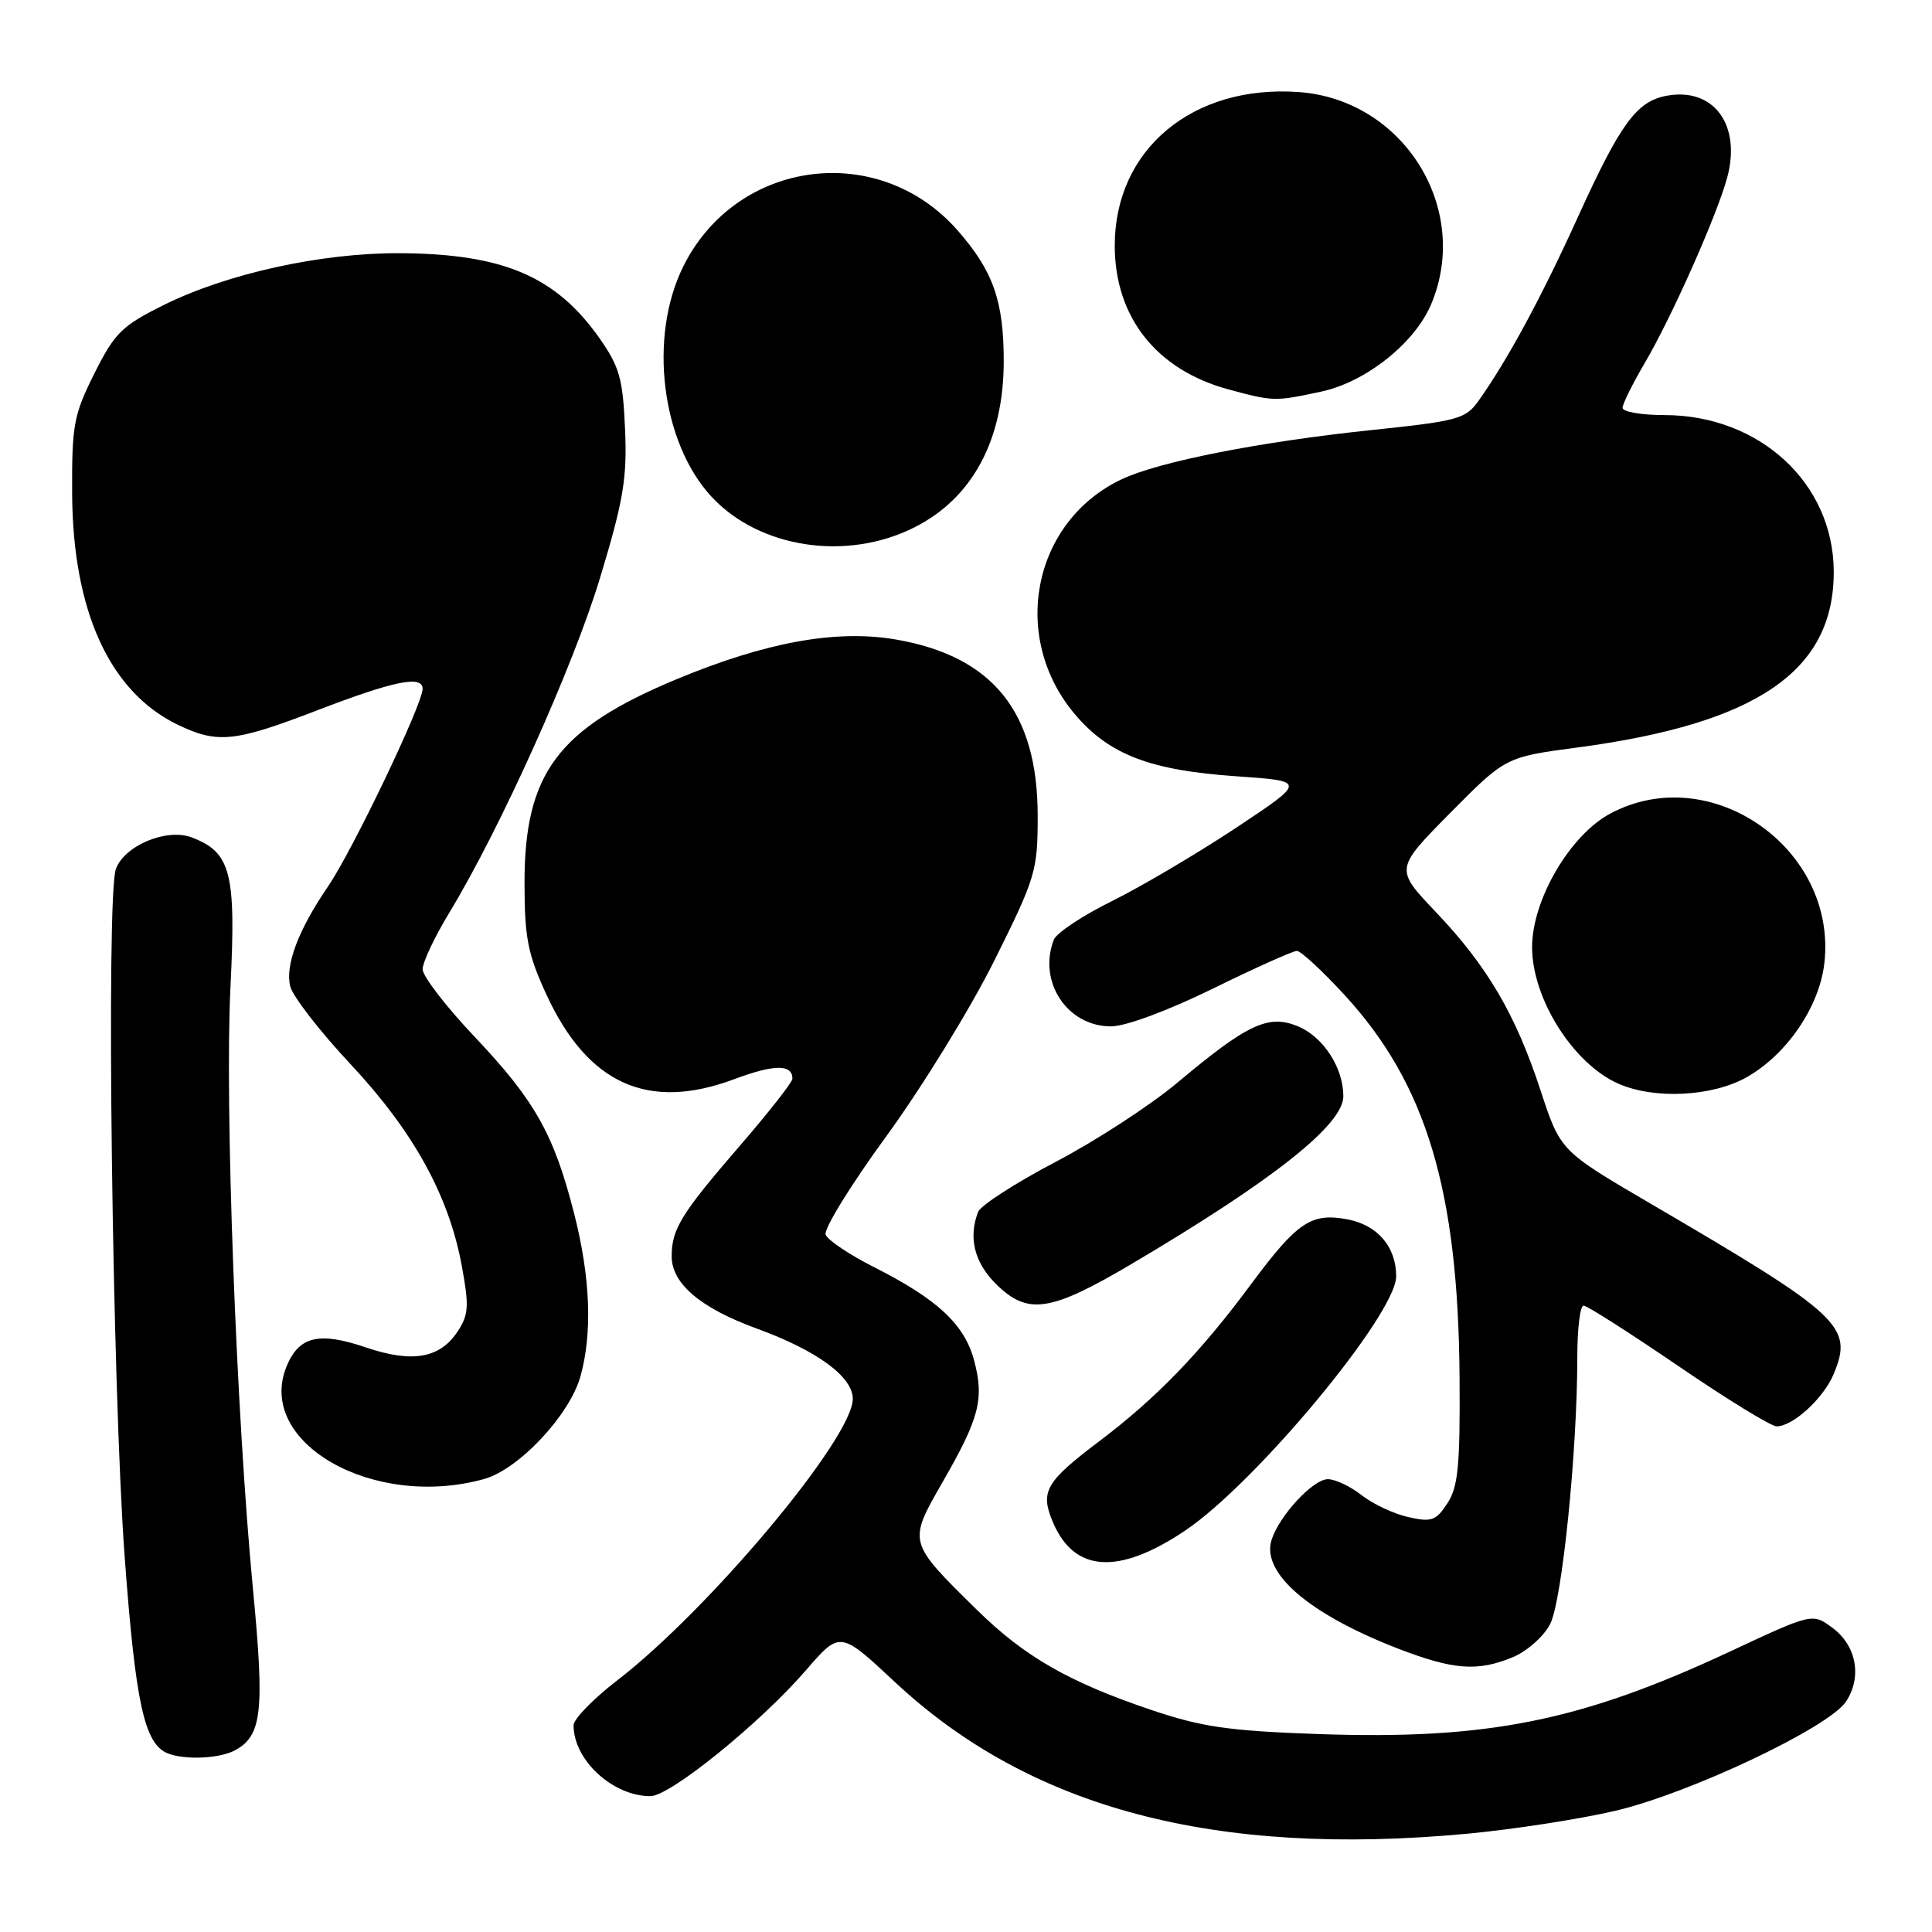 <?xml version="1.0" encoding="UTF-8" standalone="no"?>
<!DOCTYPE svg PUBLIC "-//W3C//DTD SVG 1.1//EN" "http://www.w3.org/Graphics/SVG/1.1/DTD/svg11.dtd" >
<svg xmlns="http://www.w3.org/2000/svg" xmlns:xlink="http://www.w3.org/1999/xlink" version="1.1" viewBox="0 0 256 256">
 <g >
 <path fill="currentColor"
d=" M 194.50 242.97 C 200.55 242.40 209.32 241.04 214.00 239.95 C 223.89 237.64 242.37 228.89 244.62 225.45 C 246.75 222.20 245.99 218.06 242.83 215.71 C 240.16 213.73 240.16 213.73 229.33 218.79 C 209.48 228.08 197.09 230.56 174.62 229.77 C 162.76 229.35 159.22 228.83 152.50 226.56 C 141.57 222.86 135.73 219.50 129.41 213.28 C 120.27 204.29 120.30 204.40 124.90 196.38 C 129.80 187.87 130.44 185.35 129.06 180.21 C 127.78 175.47 124.20 172.14 115.81 167.90 C 112.56 166.26 109.68 164.33 109.40 163.60 C 109.12 162.87 112.75 156.98 117.47 150.52 C 122.18 144.05 128.62 133.59 131.77 127.25 C 137.23 116.28 137.50 115.39 137.50 108.12 C 137.50 94.33 131.55 86.94 118.66 84.73 C 110.79 83.39 101.48 85.08 89.65 90.00 C 73.90 96.56 69.50 102.46 69.50 117.00 C 69.51 124.26 69.93 126.42 72.40 131.78 C 77.88 143.65 85.88 147.26 97.28 143.00 C 102.60 141.01 105.00 140.99 105.00 142.94 C 105.00 143.39 101.90 147.34 98.12 151.72 C 90.24 160.84 89.00 162.85 89.00 166.48 C 89.00 170.08 92.83 173.33 100.27 176.04 C 108.26 178.95 113.00 182.42 113.00 185.36 C 113.00 190.55 94.00 213.25 81.75 222.69 C 78.59 225.12 76.00 227.79 76.00 228.61 C 76.00 233.22 81.19 238.00 86.19 238.00 C 88.79 238.00 100.75 228.31 106.79 221.32 C 111.31 216.09 111.31 216.09 118.58 222.88 C 136.52 239.64 160.99 246.11 194.50 242.97 Z  M 31.11 231.94 C 34.72 230.01 35.08 226.79 33.51 210.48 C 31.30 187.33 29.76 146.28 30.54 130.75 C 31.29 115.62 30.60 112.94 25.40 110.96 C 22.08 109.70 16.48 112.04 15.35 115.16 C 14.04 118.78 14.88 184.14 16.52 206.29 C 17.96 225.74 19.13 231.09 22.23 232.33 C 24.47 233.23 29.07 233.03 31.11 231.94 Z  M 200.47 219.58 C 202.34 218.80 204.56 216.83 205.40 215.20 C 206.98 212.13 209.00 192.35 209.00 179.85 C 209.00 176.08 209.37 173.00 209.83 173.00 C 210.29 173.00 215.93 176.60 222.38 181.00 C 228.82 185.40 234.69 189.00 235.41 189.00 C 237.58 189.00 241.64 185.27 242.98 182.05 C 245.59 175.75 244.01 174.28 218.73 159.50 C 206.76 152.50 206.76 152.50 204.13 144.48 C 200.81 134.37 197.08 128.02 190.23 120.82 C 184.83 115.14 184.83 115.14 192.16 107.72 C 199.50 100.31 199.50 100.31 209.00 99.05 C 232.88 95.87 243.05 88.88 242.98 75.68 C 242.92 64.01 233.14 55.00 220.53 55.00 C 217.49 55.00 215.00 54.57 215.00 54.04 C 215.00 53.52 216.32 50.86 217.92 48.13 C 221.45 42.14 227.43 28.72 228.84 23.61 C 230.79 16.55 227.06 11.50 220.78 12.70 C 216.85 13.45 214.71 16.39 209.13 28.65 C 204.25 39.40 199.79 47.65 195.92 53.10 C 194.22 55.51 193.18 55.79 181.79 56.98 C 167.01 58.52 153.54 61.17 148.62 63.51 C 136.77 69.13 133.77 84.52 142.52 94.75 C 147.02 100.01 152.46 102.08 163.80 102.86 C 173.10 103.50 173.10 103.50 163.80 109.68 C 158.68 113.07 151.29 117.44 147.38 119.38 C 143.46 121.31 139.97 123.63 139.63 124.53 C 137.50 130.08 141.41 136.00 147.21 136.00 C 149.15 136.00 154.73 133.93 160.71 131.00 C 166.31 128.25 171.32 126.00 171.84 126.00 C 172.36 126.00 175.20 128.62 178.14 131.82 C 188.98 143.59 193.23 157.69 193.40 182.54 C 193.48 194.22 193.21 197.02 191.79 199.19 C 190.28 201.51 189.68 201.72 186.60 201.02 C 184.68 200.59 181.90 199.28 180.42 198.12 C 178.94 196.95 176.93 196.00 175.95 196.00 C 173.99 196.00 169.51 200.83 168.49 204.04 C 167.10 208.42 173.45 213.88 185.25 218.45 C 192.58 221.28 195.82 221.52 200.47 219.58 Z  M 156.98 202.85 C 166.33 196.61 185.00 174.14 185.00 169.12 C 185.00 165.21 182.53 162.32 178.54 161.57 C 173.72 160.67 171.89 161.91 165.69 170.27 C 159.05 179.23 153.21 185.27 145.70 190.94 C 138.55 196.34 137.80 197.63 139.50 201.66 C 142.31 208.35 148.16 208.75 156.98 202.85 Z  M 64.14 195.98 C 68.74 194.70 75.49 187.51 76.92 182.35 C 78.52 176.59 78.23 169.21 76.06 160.74 C 73.38 150.26 70.88 145.83 62.90 137.39 C 59.10 133.38 56.00 129.35 56.00 128.43 C 56.00 127.51 57.57 124.18 59.48 121.03 C 66.26 109.87 75.95 88.35 79.53 76.50 C 82.62 66.28 83.11 63.36 82.82 56.83 C 82.54 50.20 82.08 48.58 79.46 44.85 C 73.67 36.61 66.68 33.63 53.00 33.55 C 42.62 33.49 30.10 36.24 21.67 40.43 C 16.14 43.18 15.19 44.12 12.50 49.50 C 9.75 55.01 9.51 56.32 9.56 65.50 C 9.66 80.99 14.54 91.66 23.51 96.01 C 28.82 98.57 31.04 98.35 42.04 94.12 C 52.22 90.21 56.00 89.44 56.00 91.27 C 56.00 93.31 46.70 112.73 43.44 117.50 C 39.53 123.21 37.76 127.91 38.46 130.70 C 38.79 132.03 42.39 136.67 46.45 141.01 C 54.77 149.91 59.45 158.37 61.18 167.68 C 62.17 173.04 62.11 174.19 60.65 176.41 C 58.30 179.99 54.64 180.63 48.48 178.54 C 42.28 176.43 39.63 177.06 37.99 181.01 C 33.81 191.12 49.43 200.06 64.14 195.98 Z  M 149.99 167.45 C 168.69 156.40 178.00 149.03 178.00 145.26 C 178.00 141.48 175.34 137.38 171.98 135.99 C 168.07 134.37 165.31 135.66 156.00 143.47 C 152.43 146.46 145.16 151.19 139.85 153.97 C 134.55 156.75 129.93 159.73 129.60 160.59 C 128.30 163.99 129.10 167.25 131.92 170.08 C 136.15 174.31 139.12 173.88 149.99 167.45 Z  M 231.46 142.73 C 236.79 139.70 241.09 133.38 241.74 127.60 C 243.45 112.41 226.65 100.69 213.36 107.81 C 208.03 110.66 203.01 119.24 203.01 125.50 C 203.01 132.35 208.49 141.00 214.48 143.61 C 219.28 145.70 226.91 145.30 231.46 142.73 Z  M 121.12 69.90 C 128.84 66.04 133.00 58.31 133.00 47.85 C 133.00 39.87 131.59 35.89 126.88 30.52 C 116.43 18.62 97.62 21.08 90.55 35.28 C 85.89 44.63 87.62 58.67 94.31 65.85 C 100.66 72.65 112.17 74.39 121.12 69.90 Z  M 175.07 51.89 C 180.99 50.62 187.49 45.45 189.65 40.28 C 194.96 27.61 185.96 13.20 172.11 12.20 C 158.04 11.18 147.71 19.79 147.71 32.54 C 147.71 42.04 153.25 49.03 162.82 51.61 C 168.78 53.21 168.91 53.21 175.07 51.89 Z "/>
</g>
</svg>